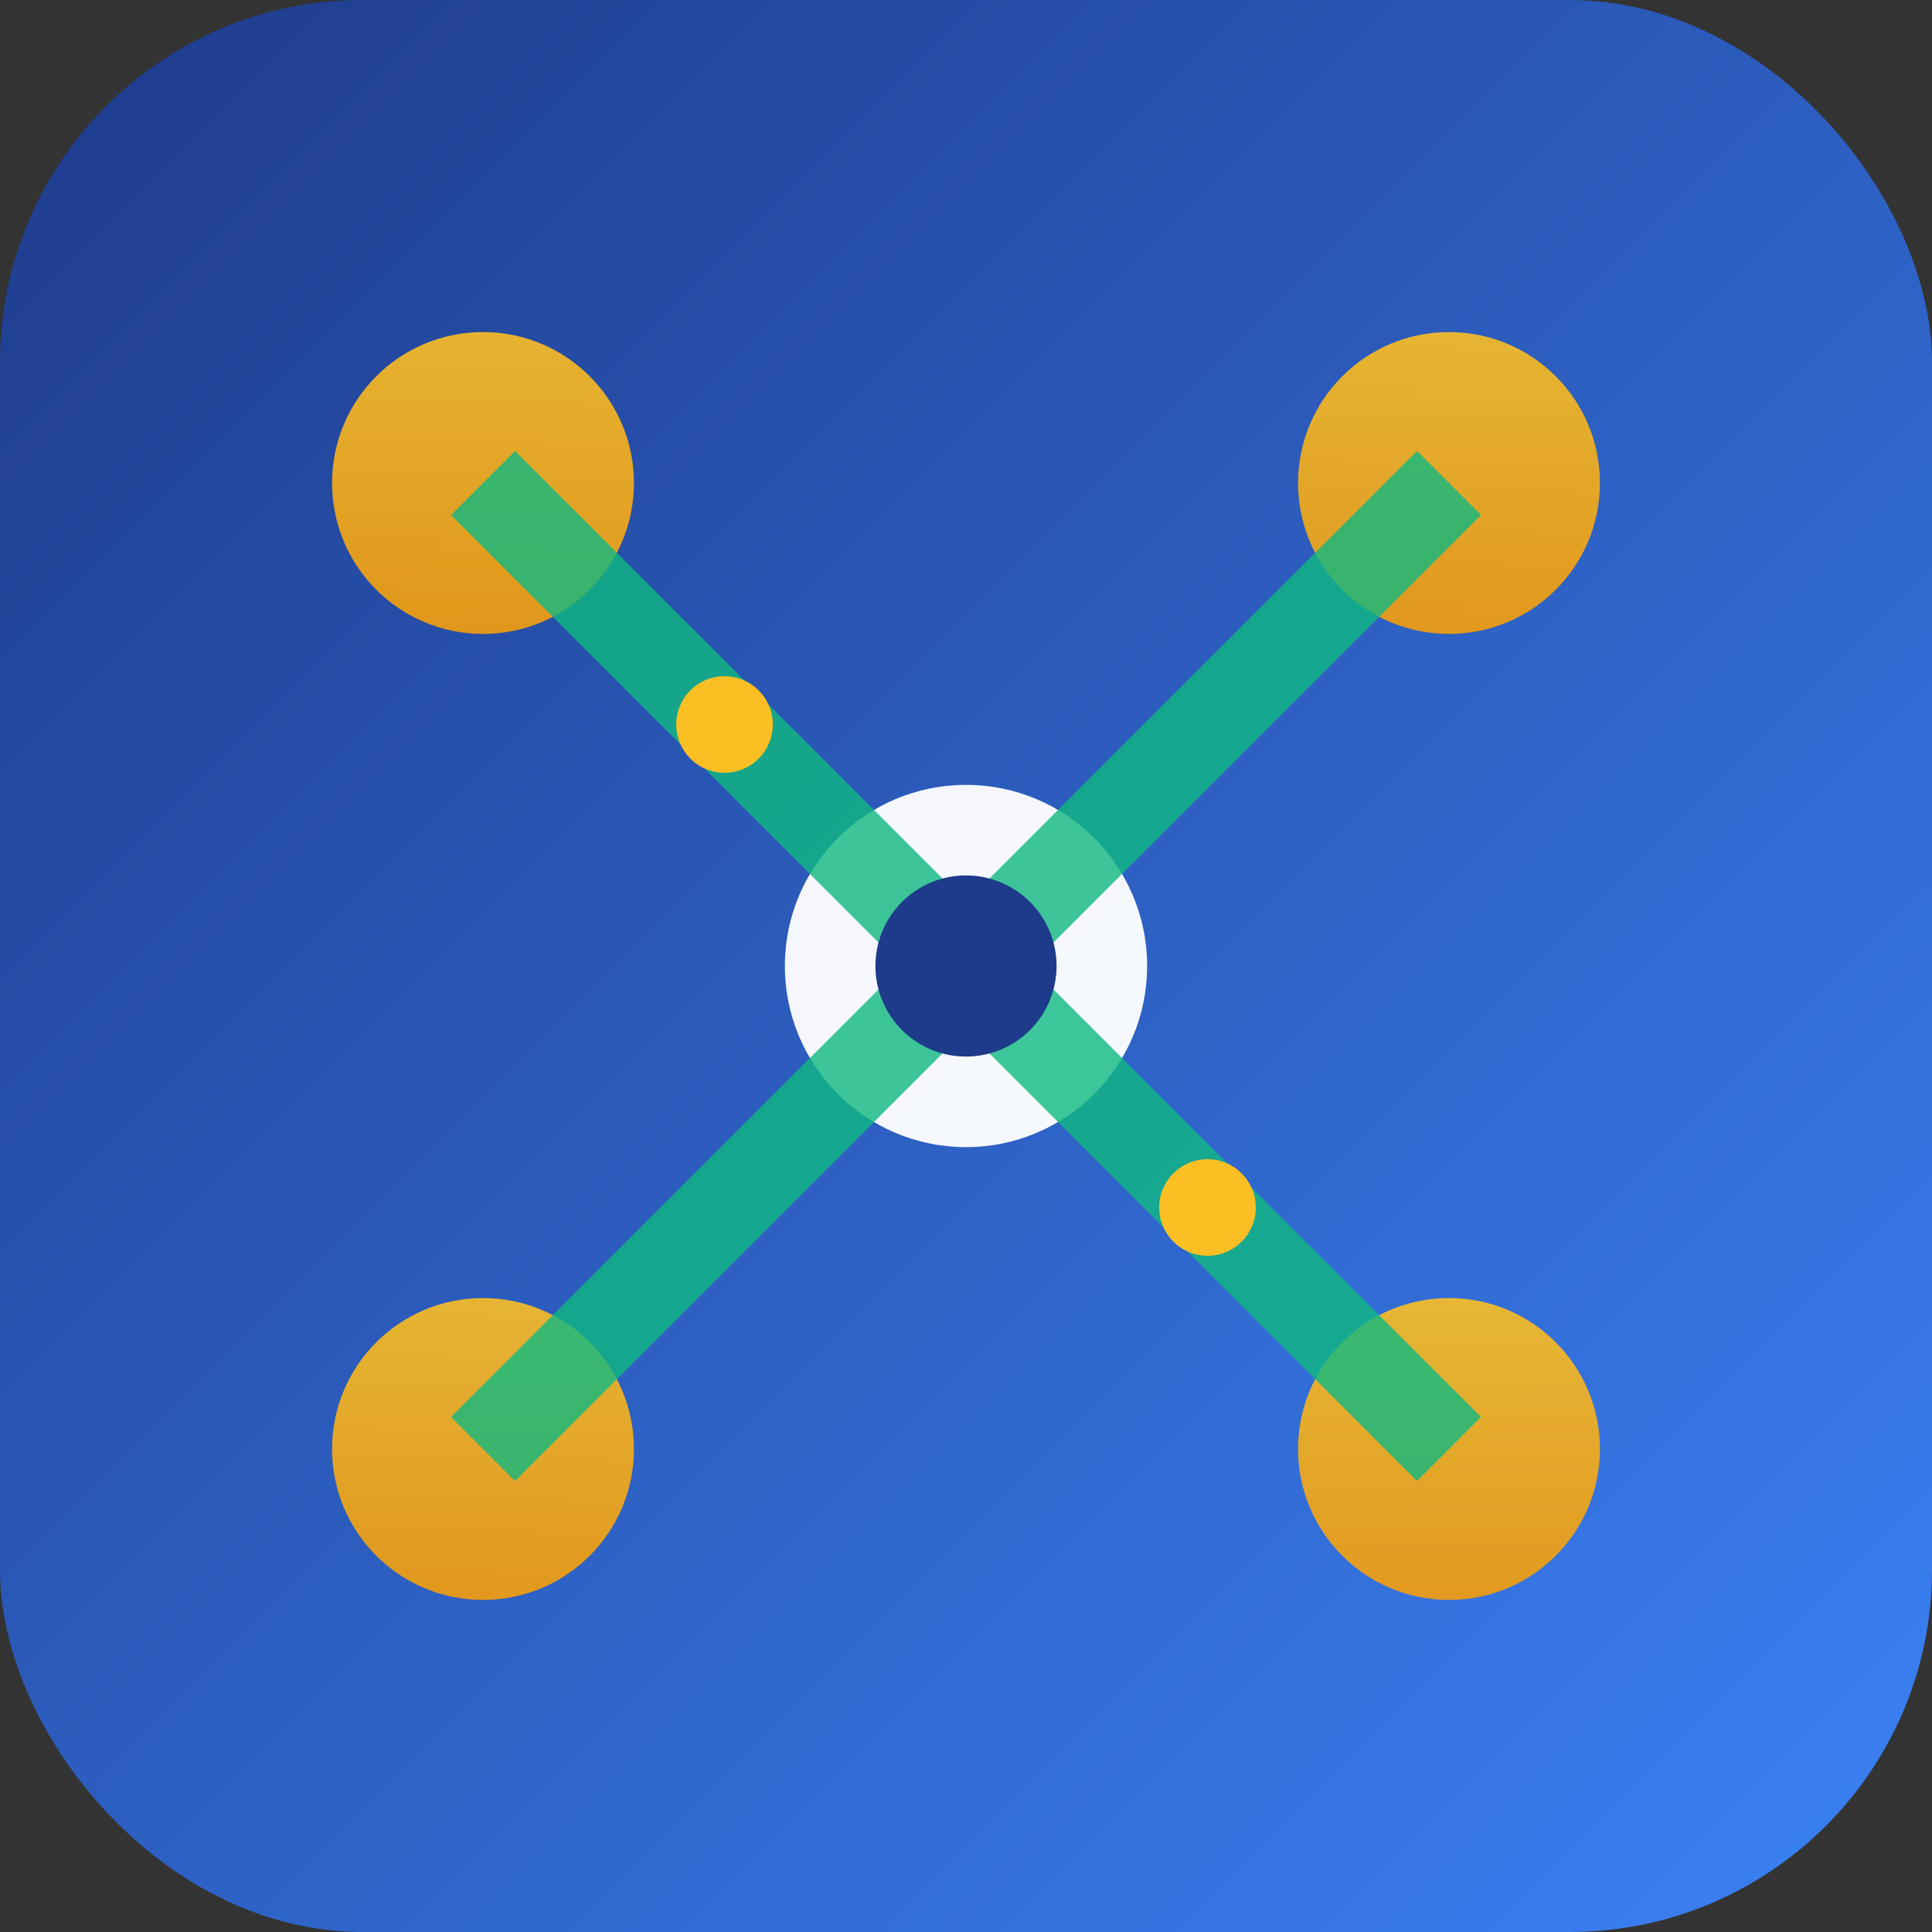 <svg xmlns="http://www.w3.org/2000/svg" viewBox="0 0 32 32">
  <rect x="0" y="0" width="32" height="32" fill="#333333" stroke="none"/>
  <!-- 背景渐变 -->
  <defs>
    <linearGradient id="bg-gradient" x1="0%" y1="0%" x2="100%" y2="100%">
      <stop offset="0%" style="stop-color:#1e3a8a;stop-opacity:1" />
      <stop offset="100%" style="stop-color:#3b82f6;stop-opacity:1" />
    </linearGradient>
    <linearGradient id="storage-gradient" x1="0%" y1="0%" x2="0%" y2="100%">
      <stop offset="0%" style="stop-color:#fbbf24;stop-opacity:1" />
      <stop offset="100%" style="stop-color:#f59e0b;stop-opacity:1" />
    </linearGradient>
  </defs>
  
  <!-- 背景 -->
  <rect width="32" height="32" fill="url(#bg-gradient)" rx="6"/>
  
  <!-- 分布式存储节点 -->
  <circle cx="8" cy="8" r="2.5" fill="url(#storage-gradient)" opacity="0.9"/>
  <circle cx="24" cy="8" r="2.5" fill="url(#storage-gradient)" opacity="0.9"/>
  <circle cx="8" cy="24" r="2.5" fill="url(#storage-gradient)" opacity="0.9"/>
  <circle cx="24" cy="24" r="2.5" fill="url(#storage-gradient)" opacity="0.9"/>
  
  <!-- 中心数据流节点 -->
  <circle cx="16" cy="16" r="3" fill="#ffffff" opacity="0.95"/>
  
  <!-- 数据流连接线 -->
  <path d="M 8 8 L 16 16 L 24 8" stroke="#10b981" stroke-width="1.5" fill="none" opacity="0.8"/>
  <path d="M 8 24 L 16 16 L 24 24" stroke="#10b981" stroke-width="1.5" fill="none" opacity="0.8"/>
  
  <!-- 异步I/O指示器 -->
  <circle cx="16" cy="16" r="1.5" fill="#1e3a8a"/>
  
  <!-- 数据包小点 -->
  <circle cx="12" cy="12" r="0.8" fill="#fbbf24"/>
  <circle cx="20" cy="20" r="0.8" fill="#fbbf24"/>
</svg>
